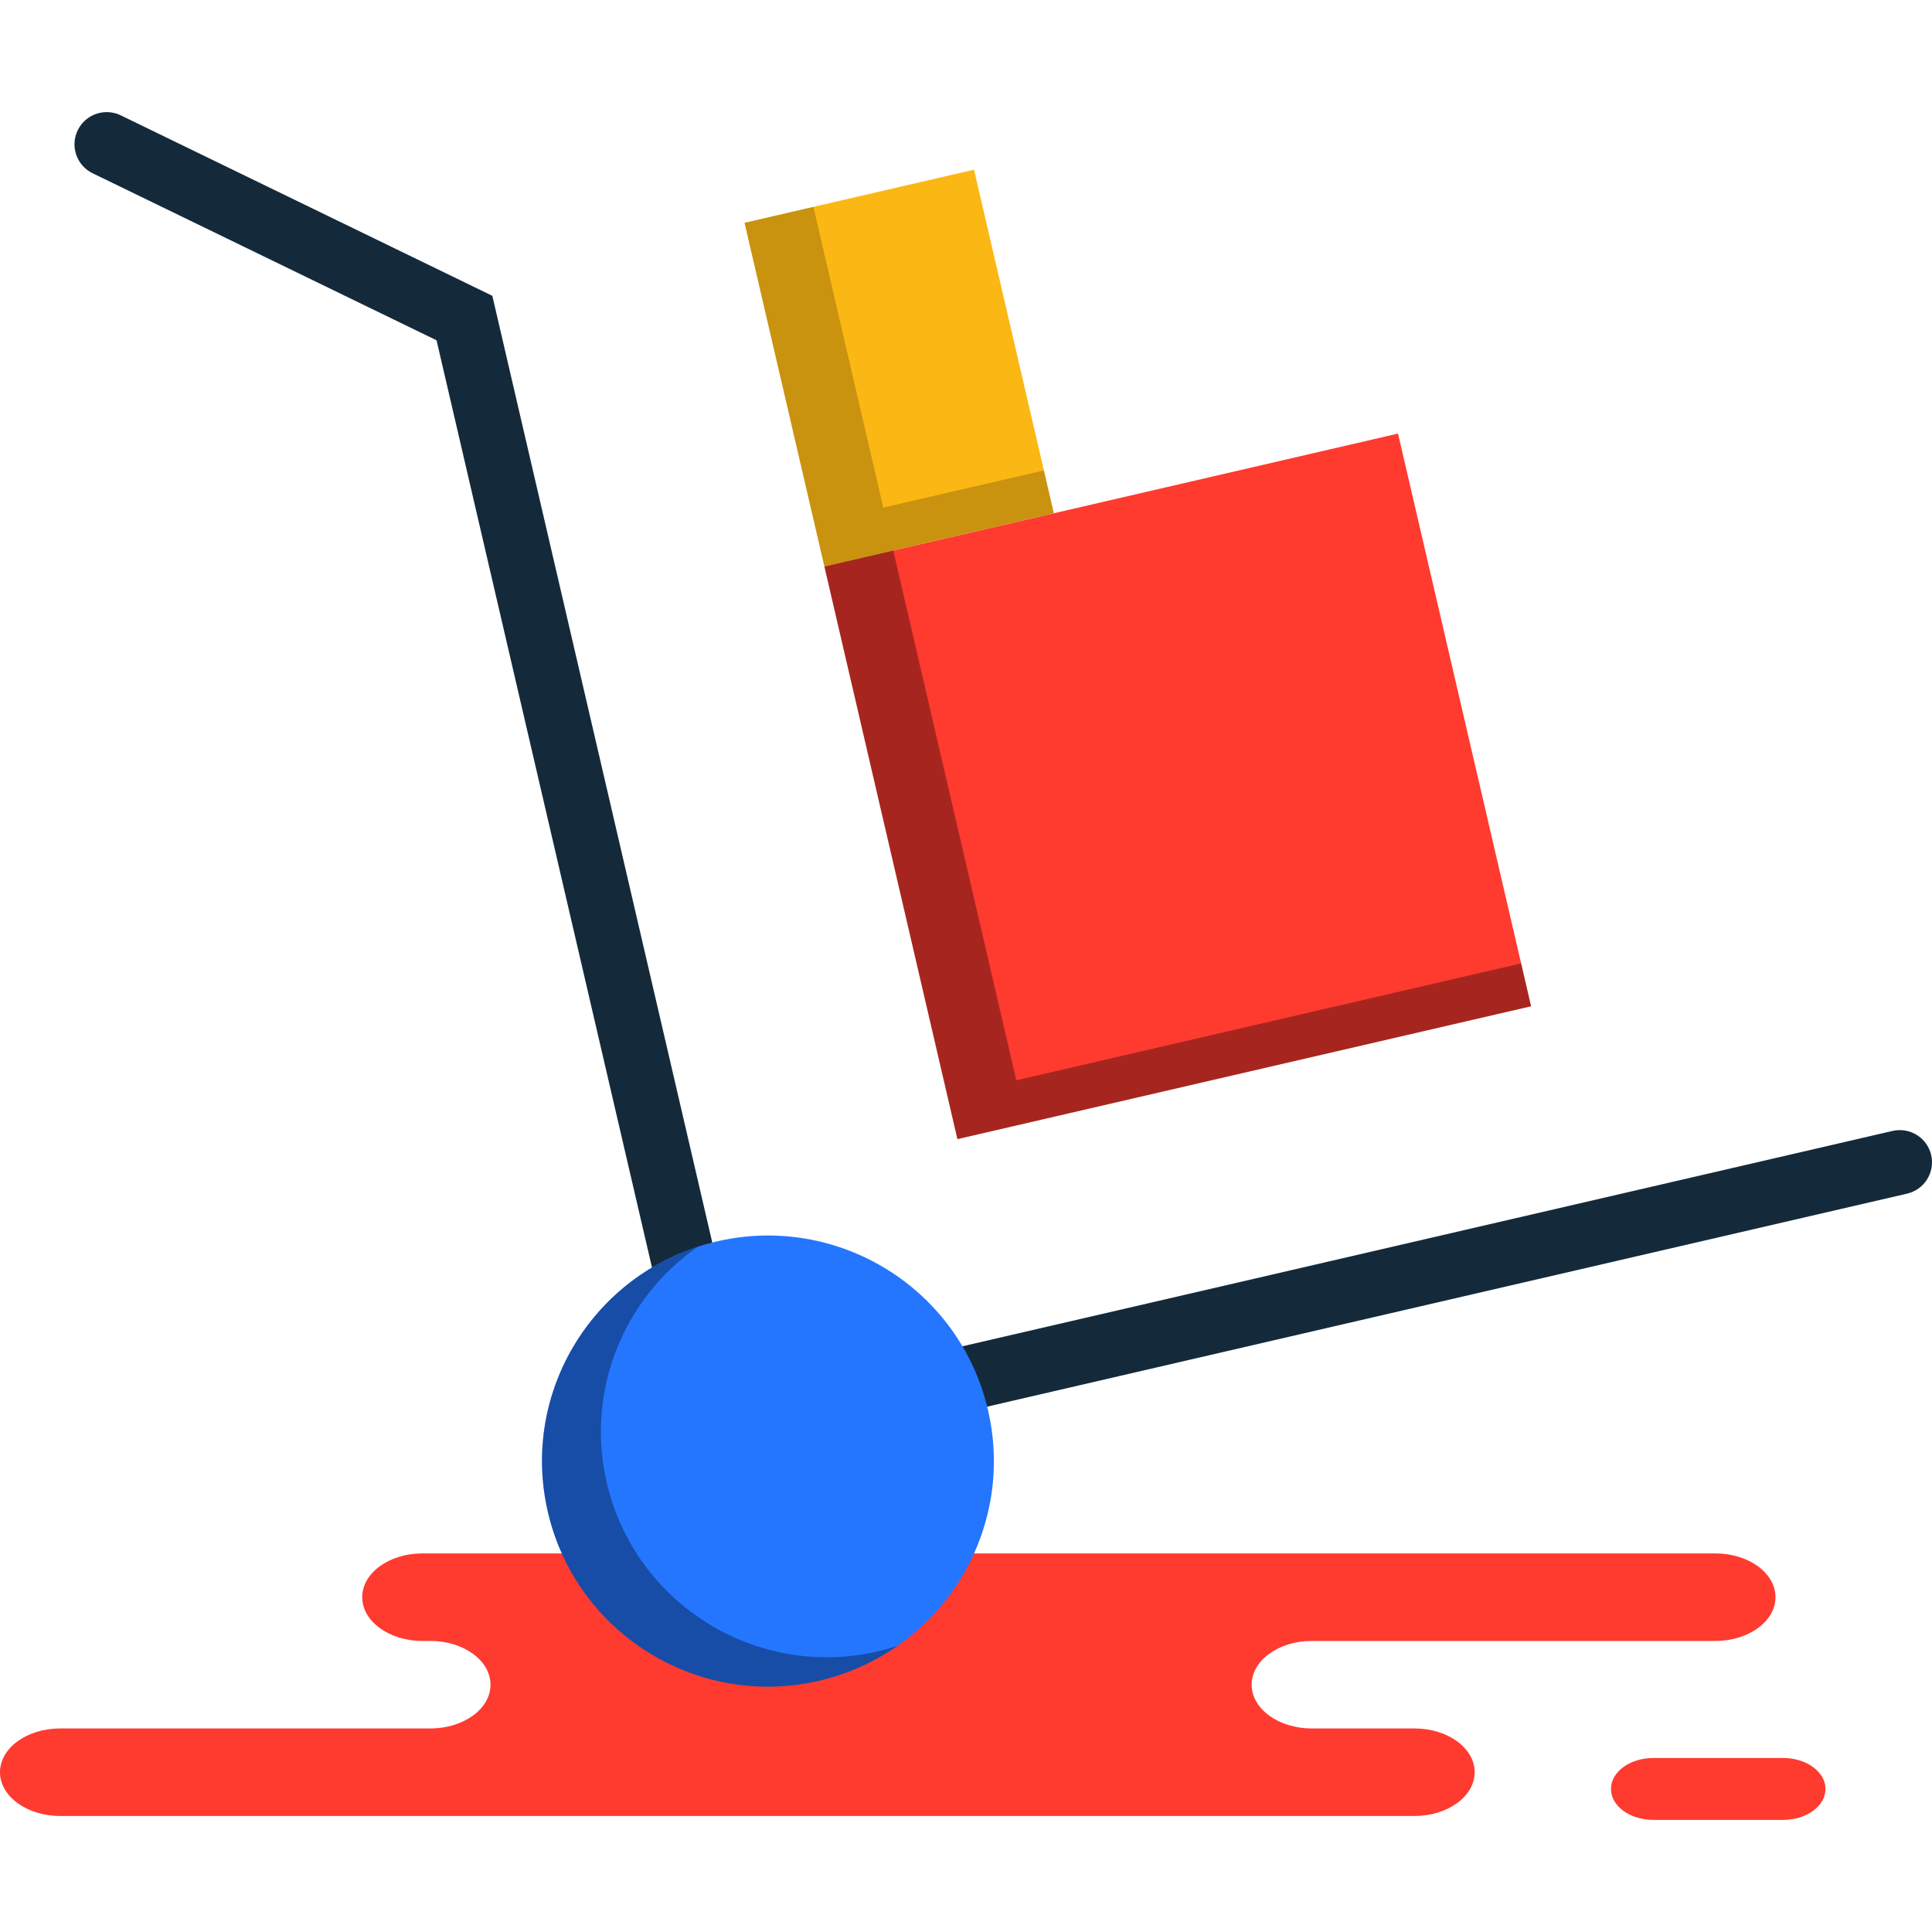 <?xml version="1.0" encoding="iso-8859-1"?>
<!-- Generator: Adobe Illustrator 19.1.0, SVG Export Plug-In . SVG Version: 6.00 Build 0)  -->
<svg version="1.1" id="Capa_1" xmlns="http://www.w3.org/2000/svg" xmlns:xlink="http://www.w3.org/1999/xlink" x="0px" y="0px"
	 viewBox="0 0 217.229 217.229" style="enable-background:new 0 0 217.229 217.229;" xml:space="preserve">
<g>
	<g id="group-86svg">
		<path id="path-1_145_" style="fill:#FF3A2F;" d="M66.854,174.662H47.489c-3.734,0-6.761,2.203-6.761,4.921
			c0,2.717,3.027,4.92,6.761,4.92h0.901c3.734,0,6.761,2.202,6.761,4.92c0,2.717-3.027,4.92-6.761,4.92H6.76
			c-3.734,0-6.76,2.202-6.76,4.92c0,2.716,3.026,4.92,6.76,4.92h50.029h102.257c3.734,0,6.761-2.204,6.761-4.92
			c0-2.718-3.027-4.92-6.761-4.92h-11.553c-3.734,0-6.761-2.203-6.761-4.92c0-2.718,3.027-4.92,6.761-4.92h45.378
			c3.733,0,6.76-2.203,6.76-4.92c0-2.718-3.027-4.921-6.76-4.921h-3.388H66.854z"/>
		<path id="path-2_145_" style="fill:#FF3A2F;" d="M185.895,204.624c-2.63,0-4.762-1.557-4.762-3.478
			c0-1.923,2.132-3.481,4.762-3.481h14.595c2.63,0,4.762,1.558,4.762,3.481c0,1.921-2.132,3.478-4.762,3.478H185.895z"/>
		<path id="path-3_145_" style="fill:#142A3B;" d="M76.896,145.604c-1.644,0-3.136-1.13-3.521-2.801l-24.29-104.54L10.416,19.482
			c-1.8-0.874-2.55-3.039-1.676-4.839c0.873-1.797,3.041-2.547,4.837-1.674l41.78,20.292l25.068,107.904
			c0.453,1.946-0.757,3.893-2.705,4.344C77.444,145.574,77.168,145.604,76.896,145.604z"/>
		<path id="path-4_145_" style="fill:#142A3B;" d="M107.182,158.947c-1.647,0-3.136-1.13-3.525-2.803
			c-0.449-1.949,0.764-3.893,2.712-4.344l106.422-24.642c1.948-0.442,3.893,0.759,4.345,2.709c0.449,1.949-0.763,3.892-2.712,4.344
			l-106.422,24.643C107.727,158.917,107.454,158.947,107.182,158.947z"/>
		<path id="path-5_144_" style="fill:#2476FF;" d="M111.089,158.551c3.169,13.642-5.339,27.267-19.005,30.432
			c-13.665,3.164-27.312-5.331-30.482-18.973c-3.169-13.643,5.339-27.266,19.004-30.431
			C94.272,136.414,107.919,144.91,111.089,158.551z"/>
		<path id="path-6_141_" style="opacity:0.35;enable-background:new    ;" d="M98.705,185.678
			c-13.665,3.163-27.312-5.331-30.482-18.973c-2.412-10.384,1.952-20.744,10.195-26.502c-12.366,4.043-19.812,16.911-16.816,29.806
			c3.17,13.643,16.817,22.138,30.482,18.974c3.264-0.757,6.223-2.122,8.809-3.93C100.178,185.287,99.453,185.505,98.705,185.678z"/>
		<path id="path-7_137_" style="fill:#FF3A2F;" d="M172.15,113.141l-64.499,14.936L92.692,63.686l64.497-14.936L172.15,113.141z"/>
		<path id="path-8_113_" style="fill:#FBB713;" d="M118.491,57.712l-25.799,5.974l-8.977-38.634l25.8-5.974L118.491,57.712z"/>
		<path id="path-9_98_" style="opacity:0.35;enable-background:new    ;" d="M114.272,121.466l-13.841-59.573l-7.739,1.793
			l14.959,64.391l64.499-14.936l-1.119-4.818L114.272,121.466z"/>
		<path id="path-10_89_" style="opacity:0.2;enable-background:new    ;" d="M99.312,57.076L91.456,23.26l-7.74,1.792l8.976,38.634
			l25.799-5.974l-1.12-4.817L99.312,57.076z"/>
	</g>
</g>
<g>
</g>
<g>
</g>
<g>
</g>
<g>
</g>
<g>
</g>
<g>
</g>
<g>
</g>
<g>
</g>
<g>
</g>
<g>
</g>
<g>
</g>
<g>
</g>
<g>
</g>
<g>
</g>
<g>
</g>
</svg>
